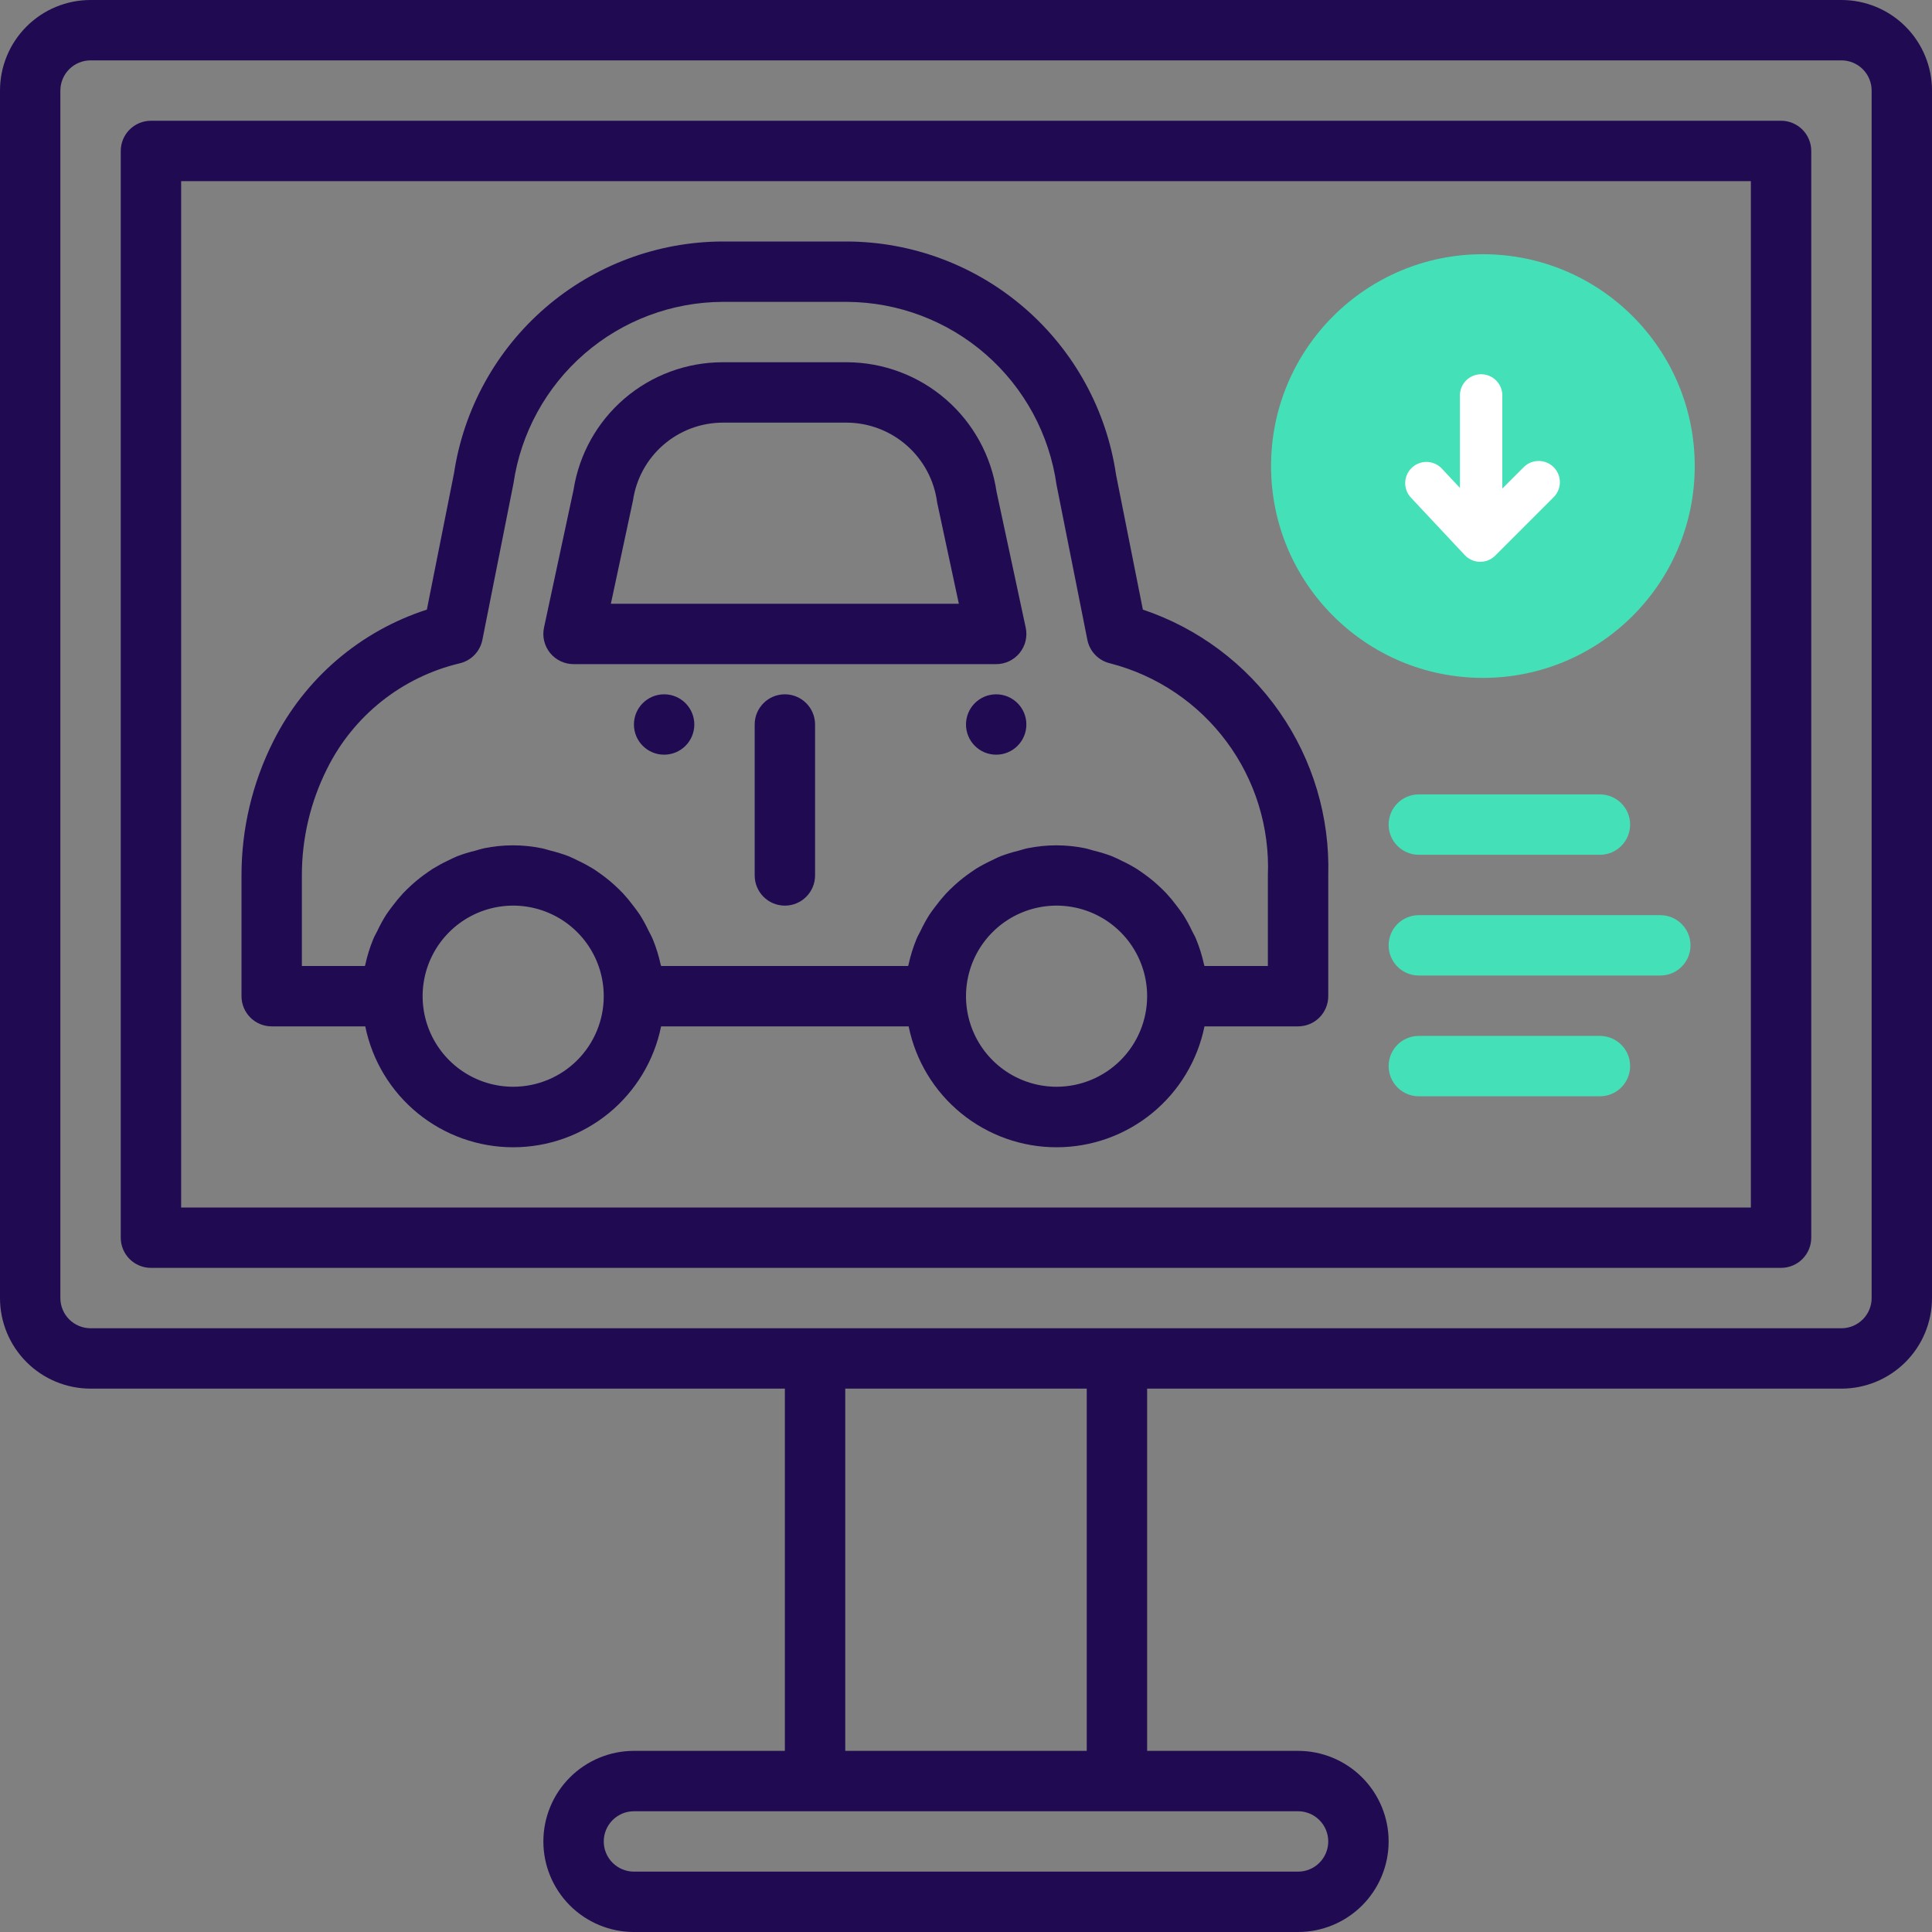 <svg width="114" height="114" viewBox="0 0 114 114" fill="none" xmlns="http://www.w3.org/2000/svg">
<rect x="0" y="0" width="114" height="114" fill="#808080" stroke="none"/>
<path d="M108.656 0H5.344C3.926 0 2.567 0.563 1.565 1.565C0.563 2.567 0 3.926 0 5.344L0 76.594C0 78.011 0.563 79.37 1.565 80.372C2.567 81.374 3.926 81.938 5.344 81.938H46.312V103.312H37.406C35.989 103.312 34.63 103.876 33.628 104.878C32.626 105.88 32.062 107.239 32.062 108.656C32.062 110.074 32.626 111.433 33.628 112.435C34.63 113.437 35.989 114 37.406 114H76.594C78.011 114 79.37 113.437 80.372 112.435C81.374 111.433 81.938 110.074 81.938 108.656C81.938 107.239 81.374 105.88 80.372 104.878C79.37 103.876 78.011 103.312 76.594 103.312H67.688V81.938H108.656C110.074 81.938 111.433 81.374 112.435 80.372C113.437 79.37 114 78.011 114 76.594V5.344C114 3.926 113.437 2.567 112.435 1.565C111.433 0.563 110.074 0 108.656 0V0ZM78.375 108.656C78.375 109.129 78.187 109.582 77.853 109.916C77.519 110.25 77.066 110.438 76.594 110.438H37.406C36.934 110.438 36.481 110.25 36.147 109.916C35.813 109.582 35.625 109.129 35.625 108.656C35.625 108.184 35.813 107.731 36.147 107.397C36.481 107.063 36.934 106.875 37.406 106.875H76.594C77.066 106.875 77.519 107.063 77.853 107.397C78.187 107.731 78.375 108.184 78.375 108.656ZM64.125 103.312H49.875V81.938H64.125V103.312ZM110.438 76.594C110.438 77.066 110.25 77.519 109.916 77.853C109.582 78.187 109.129 78.375 108.656 78.375H5.344C4.871 78.375 4.418 78.187 4.084 77.853C3.75 77.519 3.562 77.066 3.562 76.594V5.344C3.562 4.871 3.75 4.418 4.084 4.084C4.418 3.75 4.871 3.562 5.344 3.562H108.656C109.129 3.562 109.582 3.75 109.916 4.084C110.25 4.418 110.438 4.871 110.438 5.344V76.594Z" fill="#200A52"/>
<path d="M105.094 7.125H8.906C8.434 7.125 7.981 7.313 7.647 7.647C7.313 7.981 7.125 8.434 7.125 8.906V73.031C7.125 73.504 7.313 73.957 7.647 74.291C7.981 74.625 8.434 74.812 8.906 74.812H105.094C105.566 74.812 106.019 74.625 106.353 74.291C106.687 73.957 106.875 73.504 106.875 73.031V8.906C106.875 8.434 106.687 7.981 106.353 7.647C106.019 7.313 105.566 7.125 105.094 7.125ZM103.312 71.25H10.688V10.688H103.312V71.25Z" fill="#200A52"/>
<path d="M33.844 39.188H58.781C59.047 39.188 59.309 39.128 59.549 39.014C59.789 38.899 60 38.733 60.167 38.526C60.334 38.319 60.453 38.078 60.515 37.819C60.576 37.561 60.579 37.292 60.523 37.032L58.803 29.017C58.489 26.899 57.428 24.964 55.81 23.562C54.192 22.16 52.126 21.384 49.986 21.375H42.64C40.518 21.376 38.465 22.134 36.853 23.513C35.24 24.893 34.173 26.803 33.844 28.899L32.1 37.032C32.044 37.292 32.047 37.561 32.109 37.82C32.171 38.078 32.29 38.32 32.457 38.527C32.624 38.733 32.835 38.9 33.075 39.014C33.315 39.129 33.578 39.188 33.844 39.188ZM37.351 29.524C37.538 28.253 38.174 27.091 39.145 26.25C40.115 25.408 41.355 24.943 42.64 24.938H49.986C51.29 24.95 52.546 25.434 53.523 26.3C54.499 27.166 55.129 28.355 55.297 29.649L56.578 35.625H36.045L37.351 29.524Z" fill="#200A52"/>
<path d="M16.031 60.562H21.553C21.962 62.576 23.054 64.386 24.645 65.686C26.236 66.986 28.227 67.696 30.281 67.696C32.336 67.696 34.327 66.986 35.918 65.686C37.508 64.386 38.601 62.576 39.009 60.562H53.616C54.025 62.576 55.117 64.386 56.707 65.686C58.298 66.986 60.289 67.696 62.344 67.696C64.398 67.696 66.389 66.986 67.98 65.686C69.571 64.386 70.663 62.576 71.072 60.562H76.594C77.066 60.562 77.519 60.375 77.853 60.041C78.187 59.707 78.375 59.254 78.375 58.781V51.656C78.475 48.214 77.465 44.832 75.496 42.007C73.526 39.183 70.701 37.067 67.436 35.971L65.855 28.017C65.295 24.203 63.385 20.715 60.472 18.189C57.56 15.663 53.837 14.265 49.982 14.25H42.643C38.803 14.26 35.094 15.644 32.186 18.151C29.279 20.659 27.364 24.125 26.79 27.921L25.187 35.972C23.239 36.6 21.436 37.608 19.882 38.939C18.328 40.27 17.054 41.897 16.135 43.724C14.893 46.184 14.248 48.901 14.25 51.656V58.781C14.25 59.254 14.438 59.707 14.772 60.041C15.106 60.375 15.559 60.562 16.031 60.562ZM30.281 64.125C29.224 64.125 28.191 63.812 27.312 63.224C26.434 62.637 25.749 61.803 25.344 60.826C24.94 59.85 24.834 58.775 25.04 57.739C25.246 56.702 25.755 55.75 26.503 55.003C27.25 54.255 28.202 53.746 29.239 53.54C30.275 53.334 31.35 53.44 32.326 53.844C33.303 54.249 34.137 54.934 34.724 55.812C35.312 56.691 35.625 57.724 35.625 58.781C35.625 60.199 35.062 61.558 34.06 62.56C33.058 63.562 31.698 64.125 30.281 64.125ZM62.344 64.125C61.287 64.125 60.254 63.812 59.375 63.224C58.496 62.637 57.811 61.803 57.407 60.826C57.002 59.85 56.897 58.775 57.103 57.739C57.309 56.702 57.818 55.75 58.565 55.003C59.312 54.255 60.265 53.746 61.301 53.54C62.338 53.334 63.412 53.44 64.389 53.844C65.365 54.249 66.2 54.934 66.787 55.812C67.374 56.691 67.688 57.724 67.688 58.781C67.688 60.199 67.124 61.558 66.122 62.56C65.12 63.562 63.761 64.125 62.344 64.125ZM17.812 51.656C17.81 49.467 18.321 47.307 19.305 45.351C20.072 43.808 21.169 42.453 22.517 41.381C23.865 40.309 25.432 39.545 27.107 39.145C27.444 39.069 27.751 38.898 27.992 38.651C28.233 38.404 28.397 38.092 28.464 37.754L30.299 28.52C30.734 25.553 32.22 22.841 34.485 20.876C36.75 18.911 39.645 17.824 42.643 17.812H49.982C52.996 17.83 55.903 18.93 58.173 20.914C60.443 22.897 61.923 25.631 62.344 28.616L64.161 37.754C64.228 38.092 64.392 38.404 64.633 38.651C64.874 38.898 65.181 39.069 65.518 39.145C68.263 39.855 70.682 41.484 72.373 43.76C74.064 46.036 74.925 48.823 74.812 51.656V57H71.072C71.072 56.968 71.05 56.939 71.043 56.907C70.933 56.4 70.779 55.904 70.582 55.424C70.513 55.245 70.418 55.096 70.338 54.93C70.185 54.606 70.013 54.29 69.823 53.986C69.709 53.808 69.579 53.646 69.454 53.478C69.258 53.213 69.048 52.958 68.824 52.714C68.674 52.556 68.519 52.408 68.359 52.26C68.121 52.039 67.87 51.832 67.607 51.64C67.429 51.51 67.251 51.386 67.073 51.268C66.785 51.092 66.488 50.932 66.182 50.789C65.993 50.698 65.81 50.602 65.614 50.523C65.265 50.391 64.908 50.281 64.545 50.194C64.367 50.148 64.2 50.087 64.02 50.051C62.903 49.823 61.752 49.823 60.636 50.051C60.457 50.087 60.279 50.148 60.11 50.194C59.747 50.281 59.39 50.391 59.041 50.523C58.845 50.602 58.662 50.702 58.473 50.789C58.168 50.932 57.87 51.092 57.583 51.268C57.404 51.386 57.226 51.51 57.048 51.64C56.786 51.832 56.535 52.039 56.296 52.26C56.136 52.408 55.981 52.556 55.831 52.714C55.608 52.958 55.397 53.213 55.201 53.478C55.076 53.646 54.946 53.808 54.832 53.986C54.642 54.29 54.47 54.606 54.317 54.93C54.237 55.096 54.139 55.253 54.073 55.424C53.877 55.904 53.722 56.4 53.612 56.907C53.612 56.939 53.591 56.968 53.584 57H39.009C39.009 56.968 38.988 56.939 38.981 56.907C38.871 56.4 38.717 55.904 38.52 55.424C38.45 55.245 38.356 55.096 38.276 54.93C38.123 54.606 37.951 54.29 37.761 53.986C37.647 53.808 37.517 53.646 37.392 53.478C37.196 53.213 36.985 52.958 36.761 52.714C36.612 52.556 36.457 52.408 36.297 52.26C36.058 52.039 35.807 51.832 35.545 51.64C35.367 51.51 35.189 51.386 35.011 51.268C34.722 51.092 34.425 50.932 34.12 50.789C33.931 50.698 33.748 50.602 33.552 50.523C33.206 50.391 32.852 50.281 32.492 50.194C32.314 50.148 32.146 50.087 31.957 50.051C30.841 49.823 29.69 49.823 28.573 50.051C28.395 50.087 28.217 50.148 28.048 50.194C27.685 50.281 27.328 50.391 26.979 50.523C26.783 50.602 26.599 50.702 26.411 50.789C26.108 50.933 25.814 51.093 25.529 51.268C25.351 51.386 25.173 51.51 24.994 51.64C24.732 51.832 24.481 52.039 24.243 52.26C24.082 52.408 23.927 52.556 23.778 52.714C23.554 52.958 23.344 53.213 23.147 53.478C23.023 53.646 22.893 53.808 22.779 53.986C22.589 54.29 22.417 54.606 22.264 54.93C22.184 55.096 22.086 55.253 22.02 55.424C21.823 55.904 21.669 56.4 21.558 56.907C21.558 56.939 21.537 56.968 21.53 57H17.812V51.656Z" fill="#200A52"/>
<path fill-rule="evenodd" clip-rule="evenodd" d="M100 27.5C100 34.404 94.404 40 87.5 40C80.596 40 75 34.404 75 27.5C75 20.596 80.596 15 87.5 15C94.404 15 100 20.596 100 27.5Z" fill="#44E0B7"/>
<path d="M84.167 28.508L87.343 31.899L90.791 28.451" stroke="white" stroke-width="2.503" stroke-linecap="round" stroke-linejoin="round"/>
<path d="M87.395 23.334L87.395 30.845" stroke="white" stroke-width="2.503" stroke-linecap="round"/>
<path d="M37.406 42.75C37.406 43.734 38.204 44.531 39.188 44.531C40.171 44.531 40.969 43.734 40.969 42.75C40.969 41.766 40.171 40.969 39.188 40.969C38.204 40.969 37.406 41.766 37.406 42.75Z" fill="#200A52"/>
<path d="M57 42.75C57 43.734 57.797 44.531 58.781 44.531C59.765 44.531 60.562 43.734 60.562 42.75C60.562 41.766 59.765 40.969 58.781 40.969C57.797 40.969 57 41.766 57 42.75Z" fill="#200A52"/>
<path d="M48.094 51.656V42.75C48.094 41.766 47.296 40.969 46.312 40.969C45.329 40.969 44.531 41.766 44.531 42.75V51.656C44.531 52.64 45.329 53.438 46.312 53.438C47.296 53.438 48.094 52.64 48.094 51.656Z" fill="#200A52"/>
<path d="M94.406 46.875H83.719C82.735 46.875 81.938 47.672 81.938 48.656C81.938 49.64 82.735 50.438 83.719 50.438H94.406C95.39 50.438 96.188 49.64 96.188 48.656C96.188 47.672 95.39 46.875 94.406 46.875Z" fill="#44E0B7"/>
<path d="M97.969 54H83.719C82.735 54 81.938 54.797 81.938 55.781C81.938 56.765 82.735 57.562 83.719 57.562H97.969C98.953 57.562 99.75 56.765 99.75 55.781C99.75 54.797 98.953 54 97.969 54Z" fill="#44E0B7"/>
<path d="M94.406 61.125H83.719C82.735 61.125 81.938 61.922 81.938 62.906C81.938 63.89 82.735 64.688 83.719 64.688H94.406C95.39 64.688 96.188 63.89 96.188 62.906C96.188 61.922 95.39 61.125 94.406 61.125Z" fill="#44E0B7"/>
</svg>
